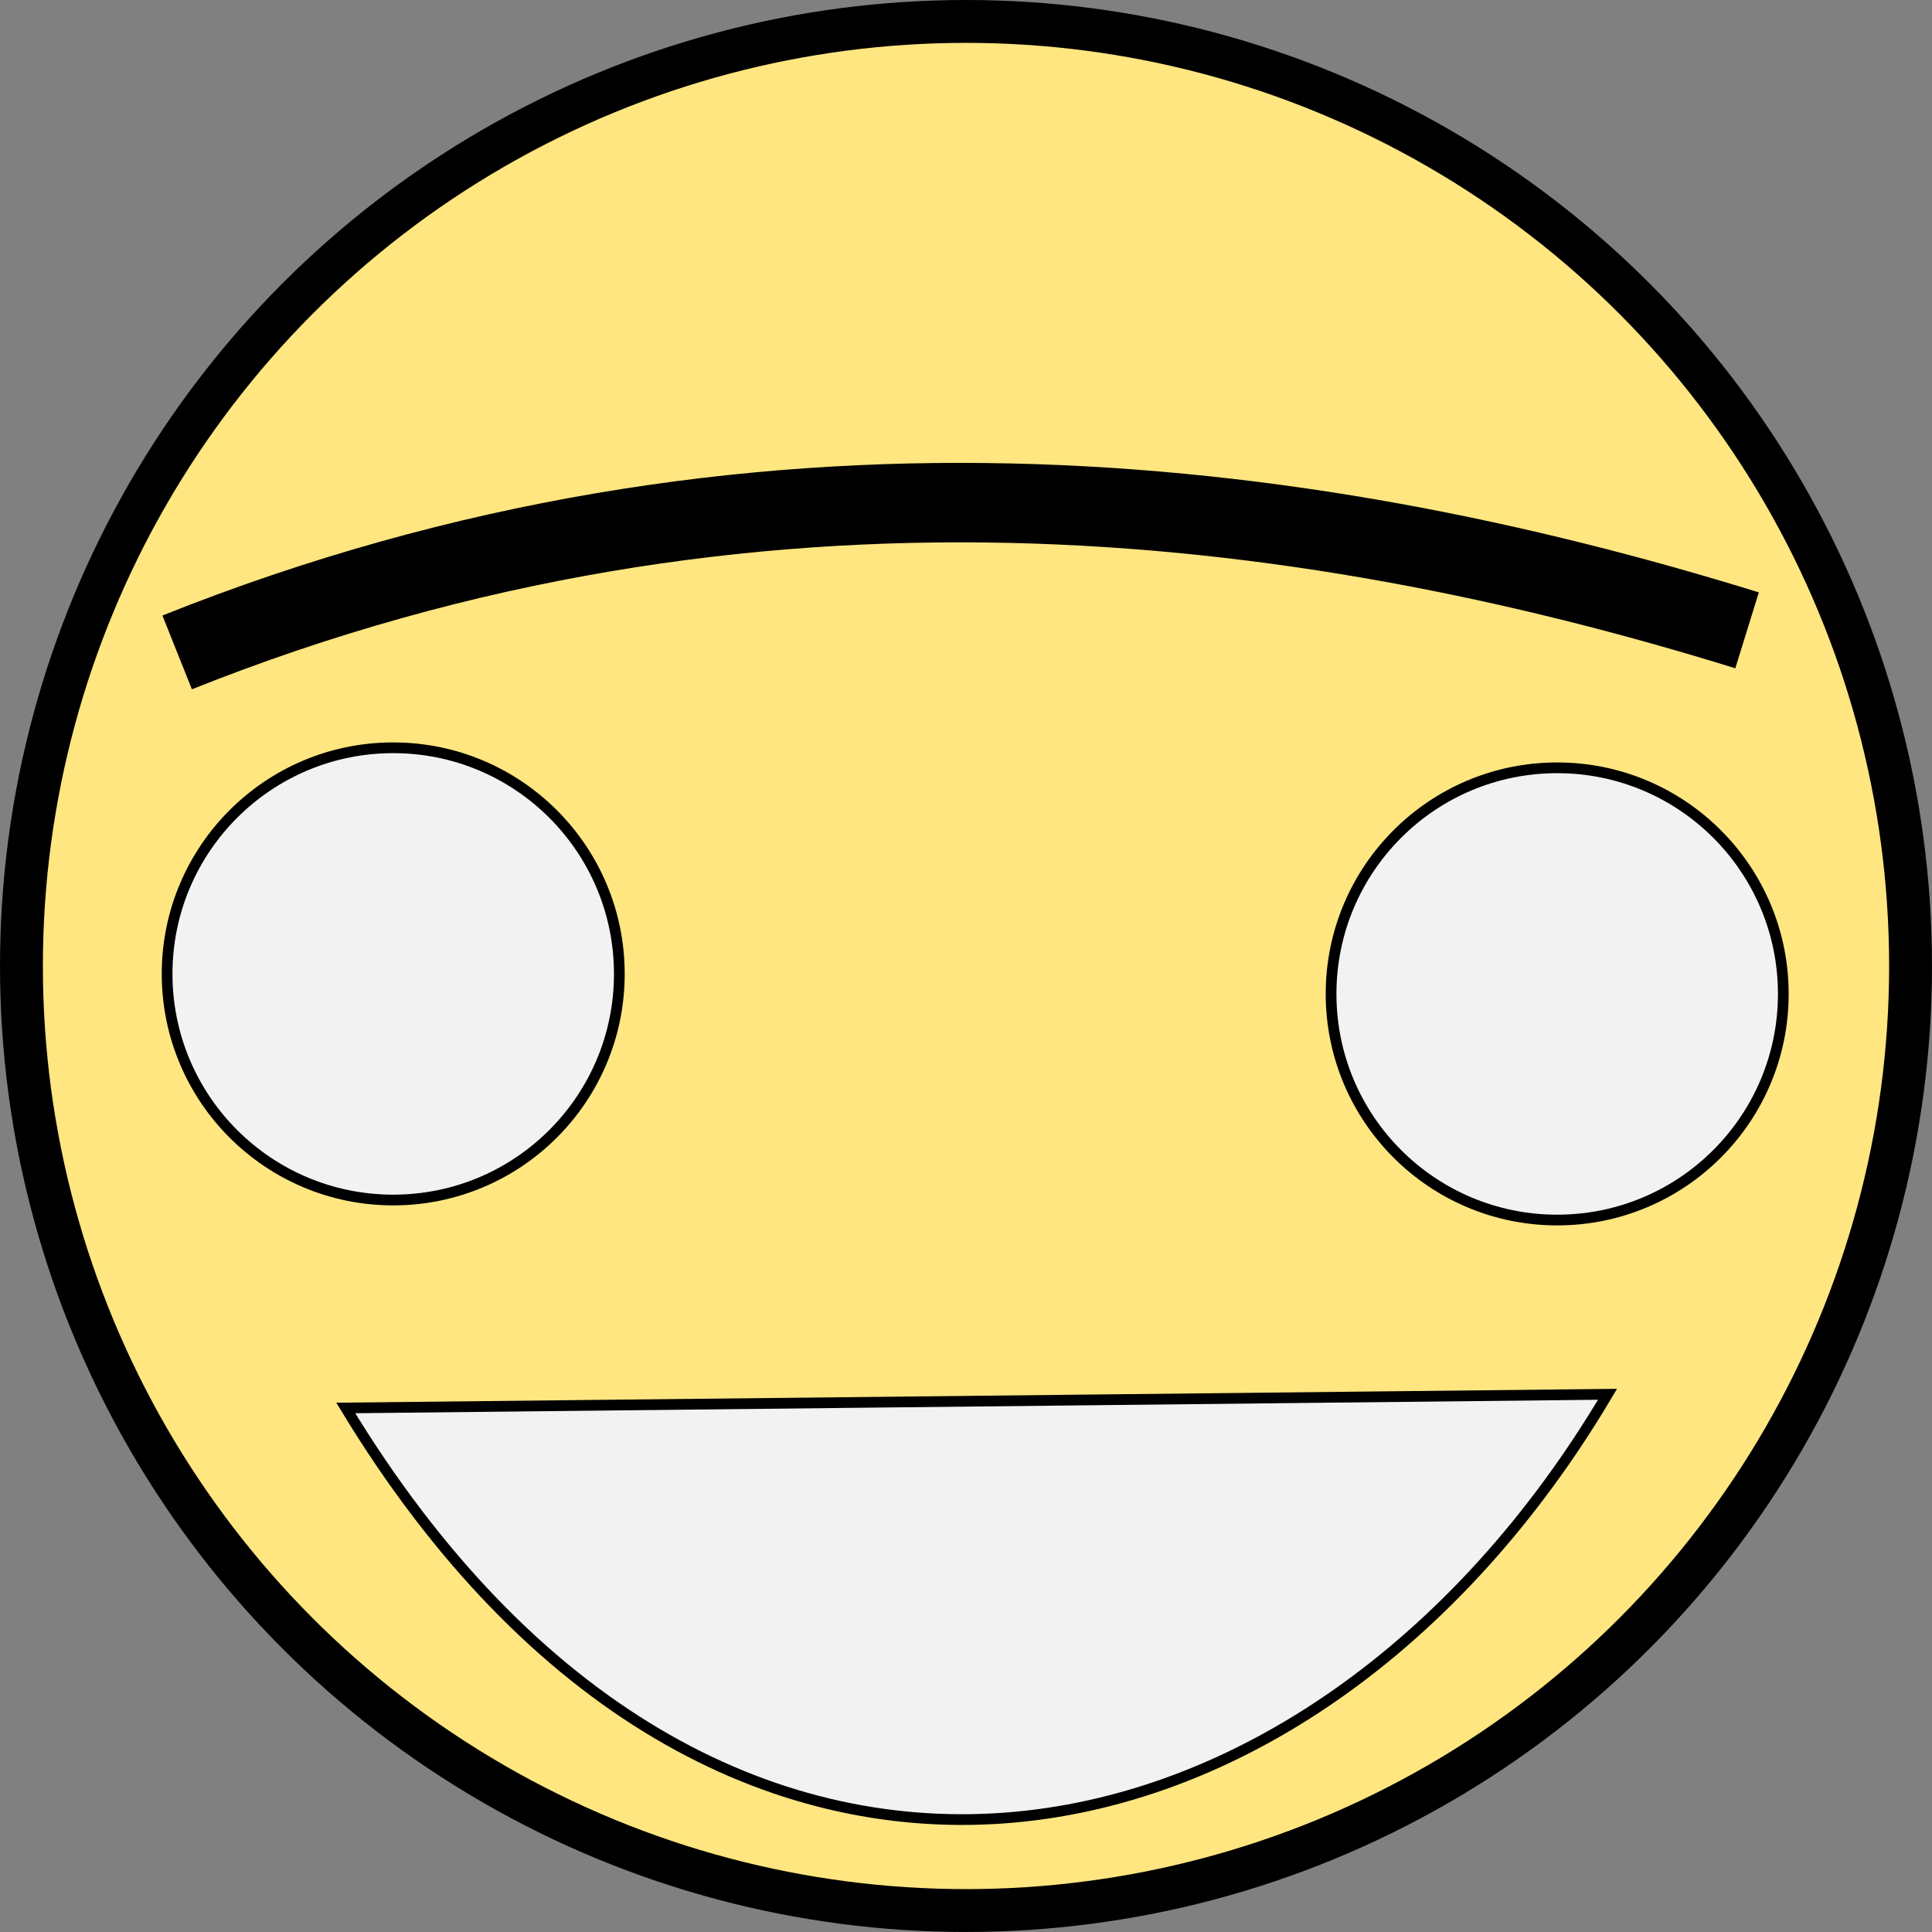 <?xml version="1.0" encoding="UTF-8" standalone="no"?>
<svg
   xmlns:dc="http://purl.org/dc/elements/1.1/"
   xmlns:cc="http://creativecommons.org/ns#"
   xmlns:rdf="http://www.w3.org/1999/02/22-rdf-syntax-ns#"
   xmlns:svg="http://www.w3.org/2000/svg"
   xmlns="http://www.w3.org/2000/svg"
   xmlns:sodipodi="http://sodipodi.sourceforge.net/DTD/sodipodi-0.dtd"
   xmlns:inkscape="http://www.inkscape.org/namespaces/inkscape"
   width="174.256mm"
   height="174.256mm"
   viewBox="0 0 174.256 174.256"
   version="1.1"
   id="svg8"
   inkscape:version="1.0.1 (3bc2e813f5, 2020-09-07)"
   sodipodi:docname="happy.svg">
  <rect x="0" y="0" width="174.256" height="174.256" fill="#808080" stroke="none"/>
  <defs
     id="defs2" />
  <sodipodi:namedview
     id="base"
     pagecolor="#ffffff"
     bordercolor="#666666"
     borderopacity="1.0"
     inkscape:pageopacity="0.0"
     inkscape:pageshadow="2"
     inkscape:zoom="0.98994949"
     inkscape:cx="237.4921"
     inkscape:cy="282.93051"
     inkscape:document-units="mm"
     inkscape:current-layer="layer1"
     inkscape:document-rotation="0"
     showgrid="false"
     inkscape:window-width="1920"
     inkscape:window-height="1024"
     inkscape:window-x="0"
     inkscape:window-y="28"
     inkscape:window-maximized="1" />
  <g
     inkscape:label="Layer 1"
     inkscape:groupmode="layer"
     id="layer1"
     transform="translate(-18.302,-57.751)">
    <circle
       style="fill:#ffe680;stroke:#000000;stroke-width:3.867;stroke-miterlimit:4;stroke-dasharray:none"
       id="path833"
       cx="105.43"
       cy="144.878"
       r="85.194" />
    <circle
       style="fill:#f2f2f2;stroke:#000000;stroke-width:0.967;stroke-miterlimit:4;stroke-dasharray:none"
       id="path835"
       cx="53.768"
       cy="145.592"
       r="20.394" />
    <circle
       style="fill:#f2f2f2;stroke:#000000;stroke-width:0.967;stroke-miterlimit:4;stroke-dasharray:none"
       id="path835-3"
       cx="158.752"
       cy="147.398"
       r="20.394" />
    <path
       style="fill:none;stroke:#000000;stroke-width:7.167;stroke-miterlimit:4;stroke-dasharray:none"
       d="M 34.281,116.594 C 86.146,95.869 135.472,102.09 175.878,114.603"
       id="path854"
       sodipodi:nodetypes="cc" />
    <path
       style="fill:#f2f2f2;stroke:#000000;stroke-width:0.967;font-variation-settings:normal;opacity:1;vector-effect:none;fill-opacity:1;stroke-linecap:butt;stroke-linejoin:miter;stroke-miterlimit:4;stroke-dasharray:none;stroke-dashoffset:0;stroke-opacity:1;stop-color:#000000;stop-opacity:1"
       d="M 49.488,184.742 163.293,183.509 C 136.383,228.908 82.786,239.635 49.488,184.742 Z"
       id="path836"
       sodipodi:nodetypes="ccc" />
  </g>
</svg>
